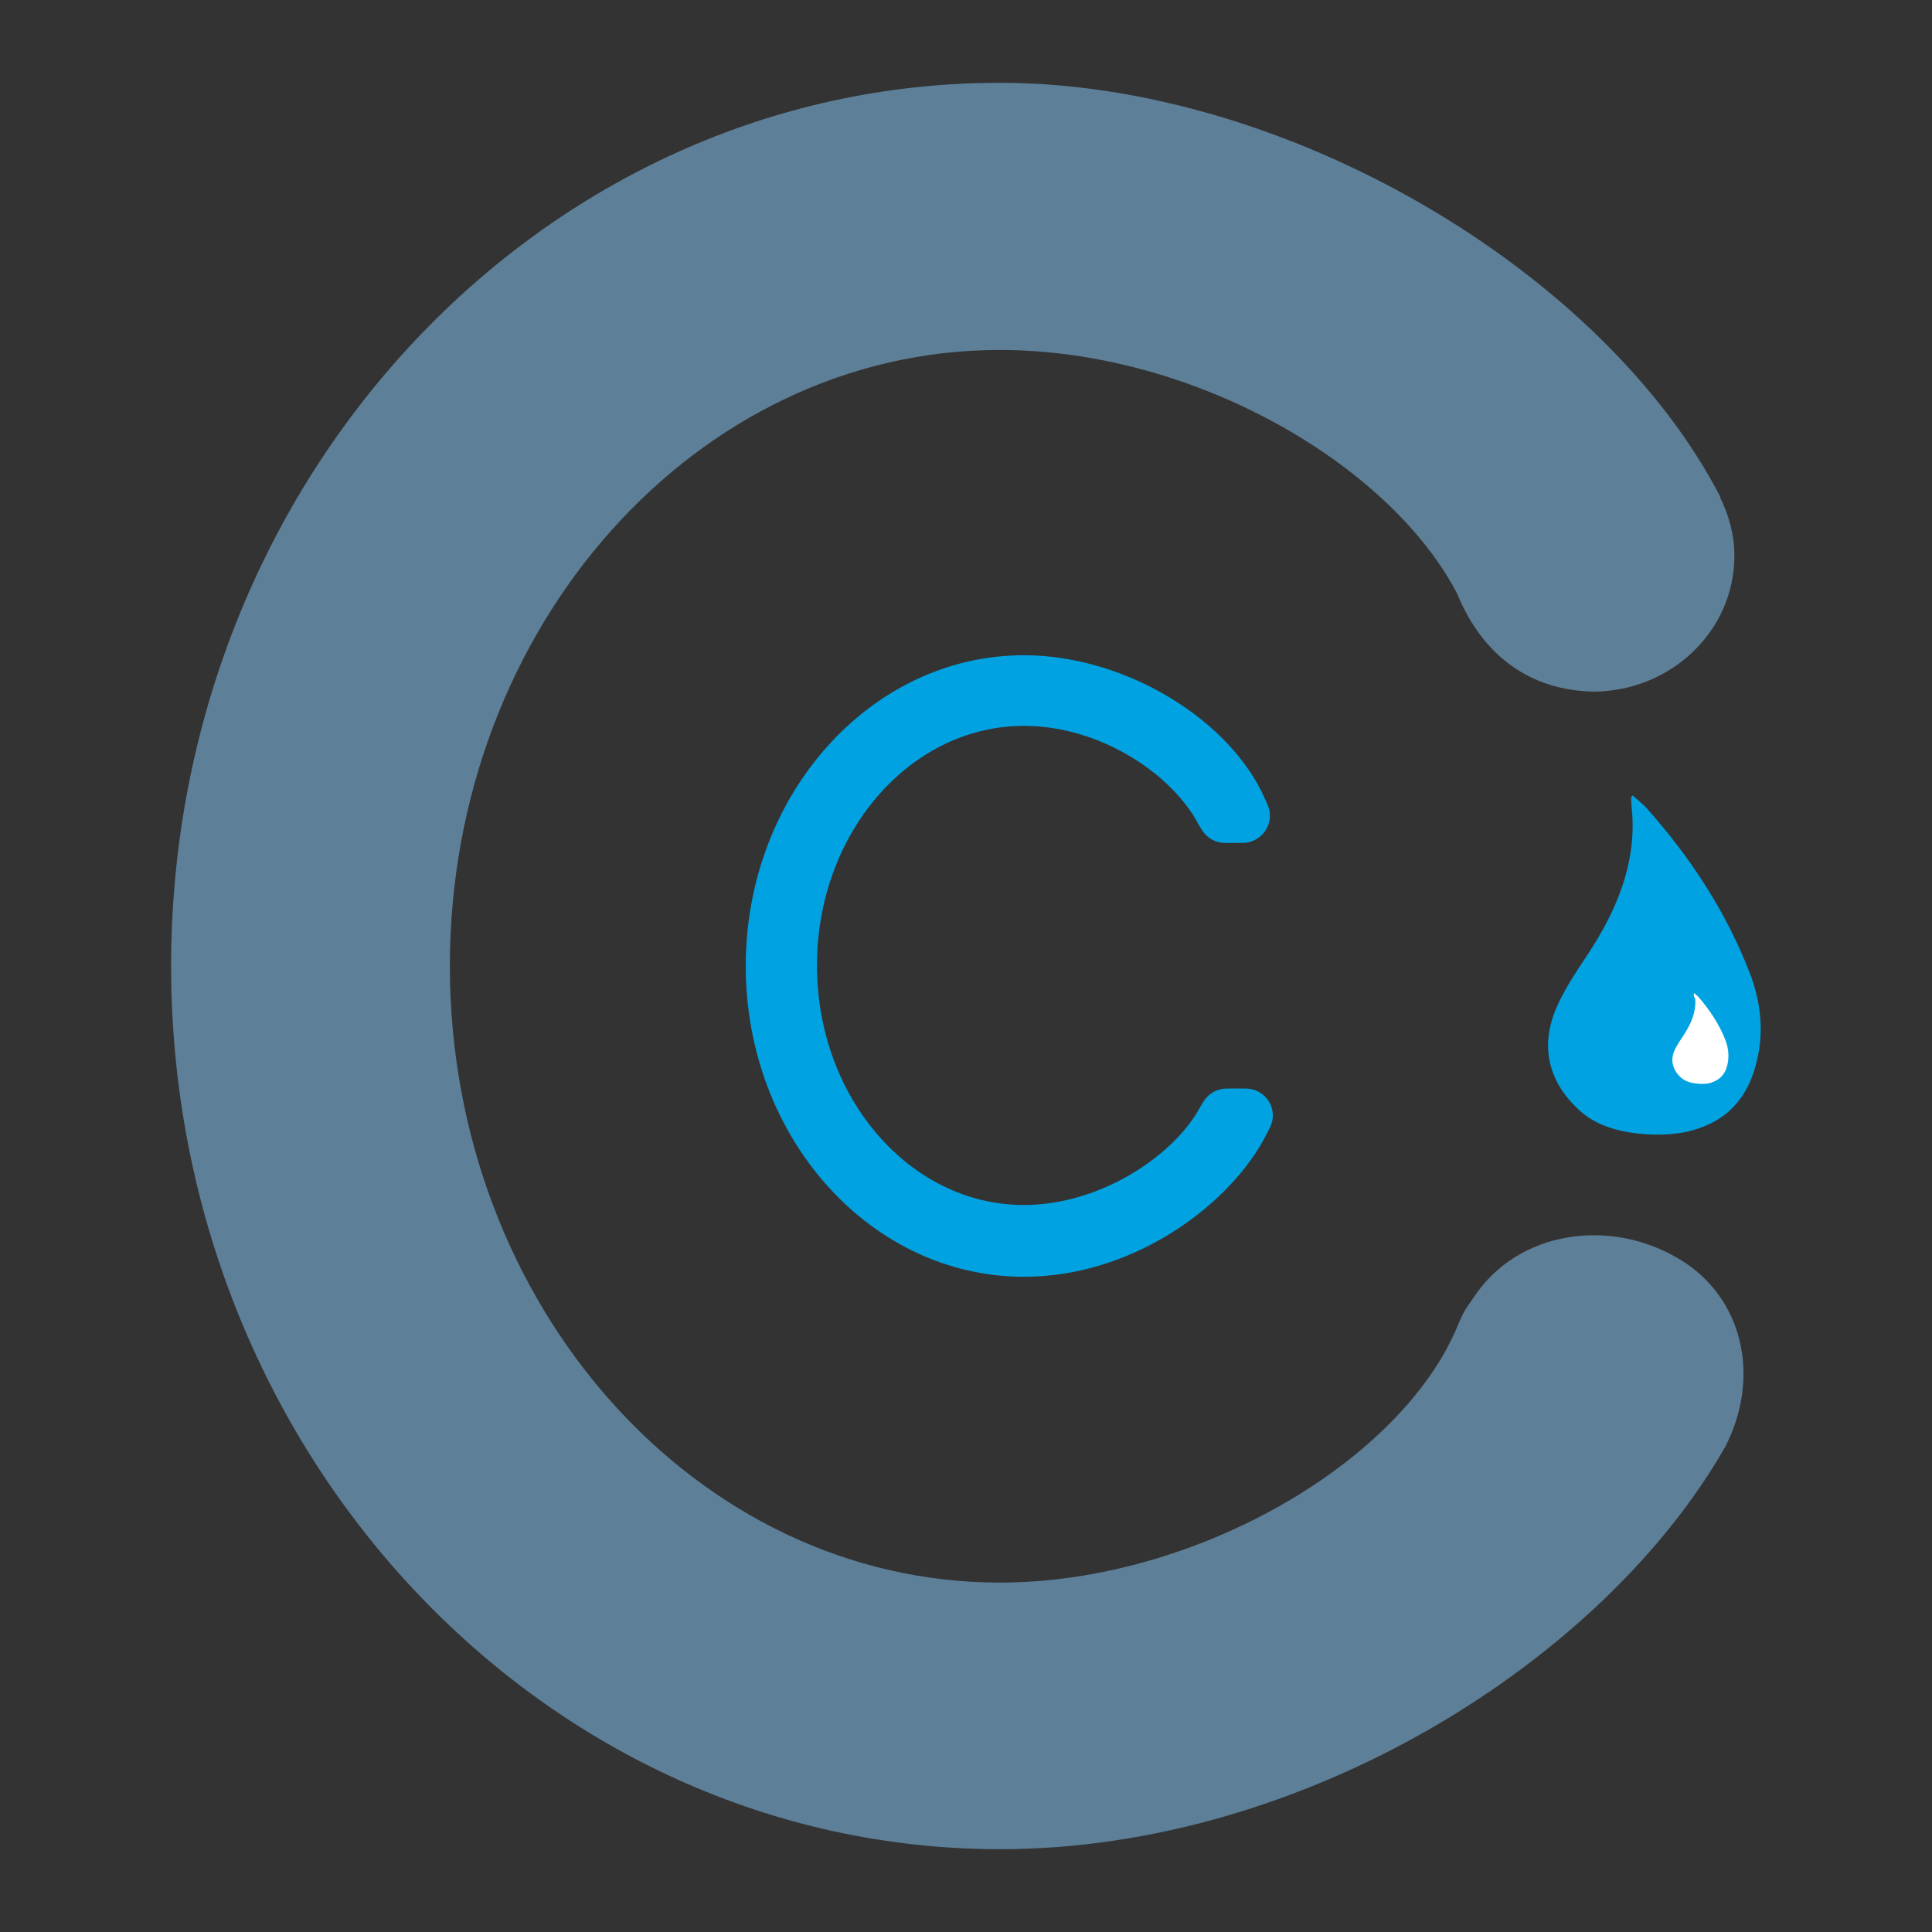 <?xml version="1.0" encoding="utf-8"?>
<!-- Generator: Adobe Illustrator 26.0.0, SVG Export Plug-In . SVG Version: 6.00 Build 0)  -->
<svg version="1.1" id="Layer_1" xmlns="http://www.w3.org/2000/svg" xmlns:xlink="http://www.w3.org/1999/xlink" x="0px" y="0px"
	 viewBox="0 0 35 35" style="enable-background:new 0 0 35 35;" xml:space="preserve">
<rect x="0" y="0" width="35" height="35" fill="#333333" stroke="none"/>
<style type="text/css">
	.st0{fill:#5D7F98;}
	.st1{fill:#00A2E1;}
	.st2{fill:#FFFFFF;}
</style>
<g>
	<path class="st0" d="M30.44,22.82c-1.26-0.77-2.94-0.53-3.74,0.68c-0.08,0.12-0.14,0.19-0.2,0.31c0,0-0.06,0.12-0.09,0.2
		c-1.01,2.46-4.74,4.66-8.3,4.66c-5.49,0-9.96-5.02-9.96-11.17c0-6.15,4.47-11.16,9.96-11.16c3.51,0,7.05,2.06,8.28,4.4
		c0.14,0.32,0.7,1.74,2.46,1.79c1.42,0,2.57-1.1,2.57-2.46c0-0.38-0.1-0.74-0.26-1.06l0.01,0c-2.1-4.07-7.83-7.51-13.06-7.51
		C9.83,1.5,3.1,8.67,3.1,17.5c0,8.82,6.74,16,15.02,16c5.5,0,10.92-3.4,13.14-7.3C31.91,24.92,31.56,23.5,30.44,22.82"/>
	<g>
		<path class="st1" d="M29.58,14.41c0.08,0.08,0.18,0.15,0.25,0.23c0.81,0.91,1.45,1.9,1.87,2.99c0.23,0.6,0.27,1.21,0.06,1.82
			c-0.16,0.46-0.46,0.82-1.01,1c-0.33,0.11-0.68,0.12-1.03,0.09c-0.41-0.04-0.8-0.15-1.09-0.41c-0.58-0.52-0.72-1.15-0.46-1.81
			c0.14-0.35,0.36-0.68,0.58-1.01c0.53-0.8,0.88-1.63,0.82-2.56c-0.01-0.1-0.02-0.2-0.02-0.31C29.56,14.43,29.57,14.42,29.58,14.41"
			/>
		<path class="st2" d="M30.69,17.99c0.02,0.02,0.05,0.04,0.07,0.06c0.21,0.24,0.39,0.51,0.5,0.8c0.06,0.16,0.07,0.32,0.02,0.49
			c-0.04,0.12-0.12,0.22-0.27,0.27c-0.09,0.03-0.18,0.03-0.27,0.02c-0.11-0.01-0.21-0.04-0.29-0.11c-0.15-0.14-0.19-0.31-0.12-0.48
			c0.04-0.09,0.1-0.18,0.16-0.27c0.14-0.21,0.24-0.43,0.22-0.68C30.68,18.05,30.68,18.02,30.69,17.99
			C30.68,17.99,30.68,17.99,30.69,17.99"/>
	</g>
	<path class="st1" d="M18.55,23.13c-2.78,0-5.04-2.52-5.04-5.63c0-3.1,2.26-5.63,5.04-5.63c1.74,0,3.59,1.06,4.3,2.46l0.11,0.24
		c0.07,0.15,0.06,0.33-0.03,0.47c-0.09,0.14-0.25,0.23-0.41,0.23h-0.33c-0.17,0-0.33-0.09-0.42-0.24l-0.05-0.08
		c-0.46-0.9-1.76-1.8-3.17-1.8c-2.07,0-3.75,1.95-3.75,4.34c0,2.39,1.68,4.34,3.75,4.34c1.39,0,2.72-0.9,3.19-1.77
		c0-0.01,0.01-0.01,0.01-0.02l0.05-0.08c0.09-0.15,0.25-0.24,0.42-0.24h0.35c0.17,0,0.33,0.09,0.42,0.24
		c0.09,0.15,0.09,0.33,0.01,0.48l-0.12,0.23C22.18,21.91,20.47,23.13,18.55,23.13"/>
</g>
</svg>
